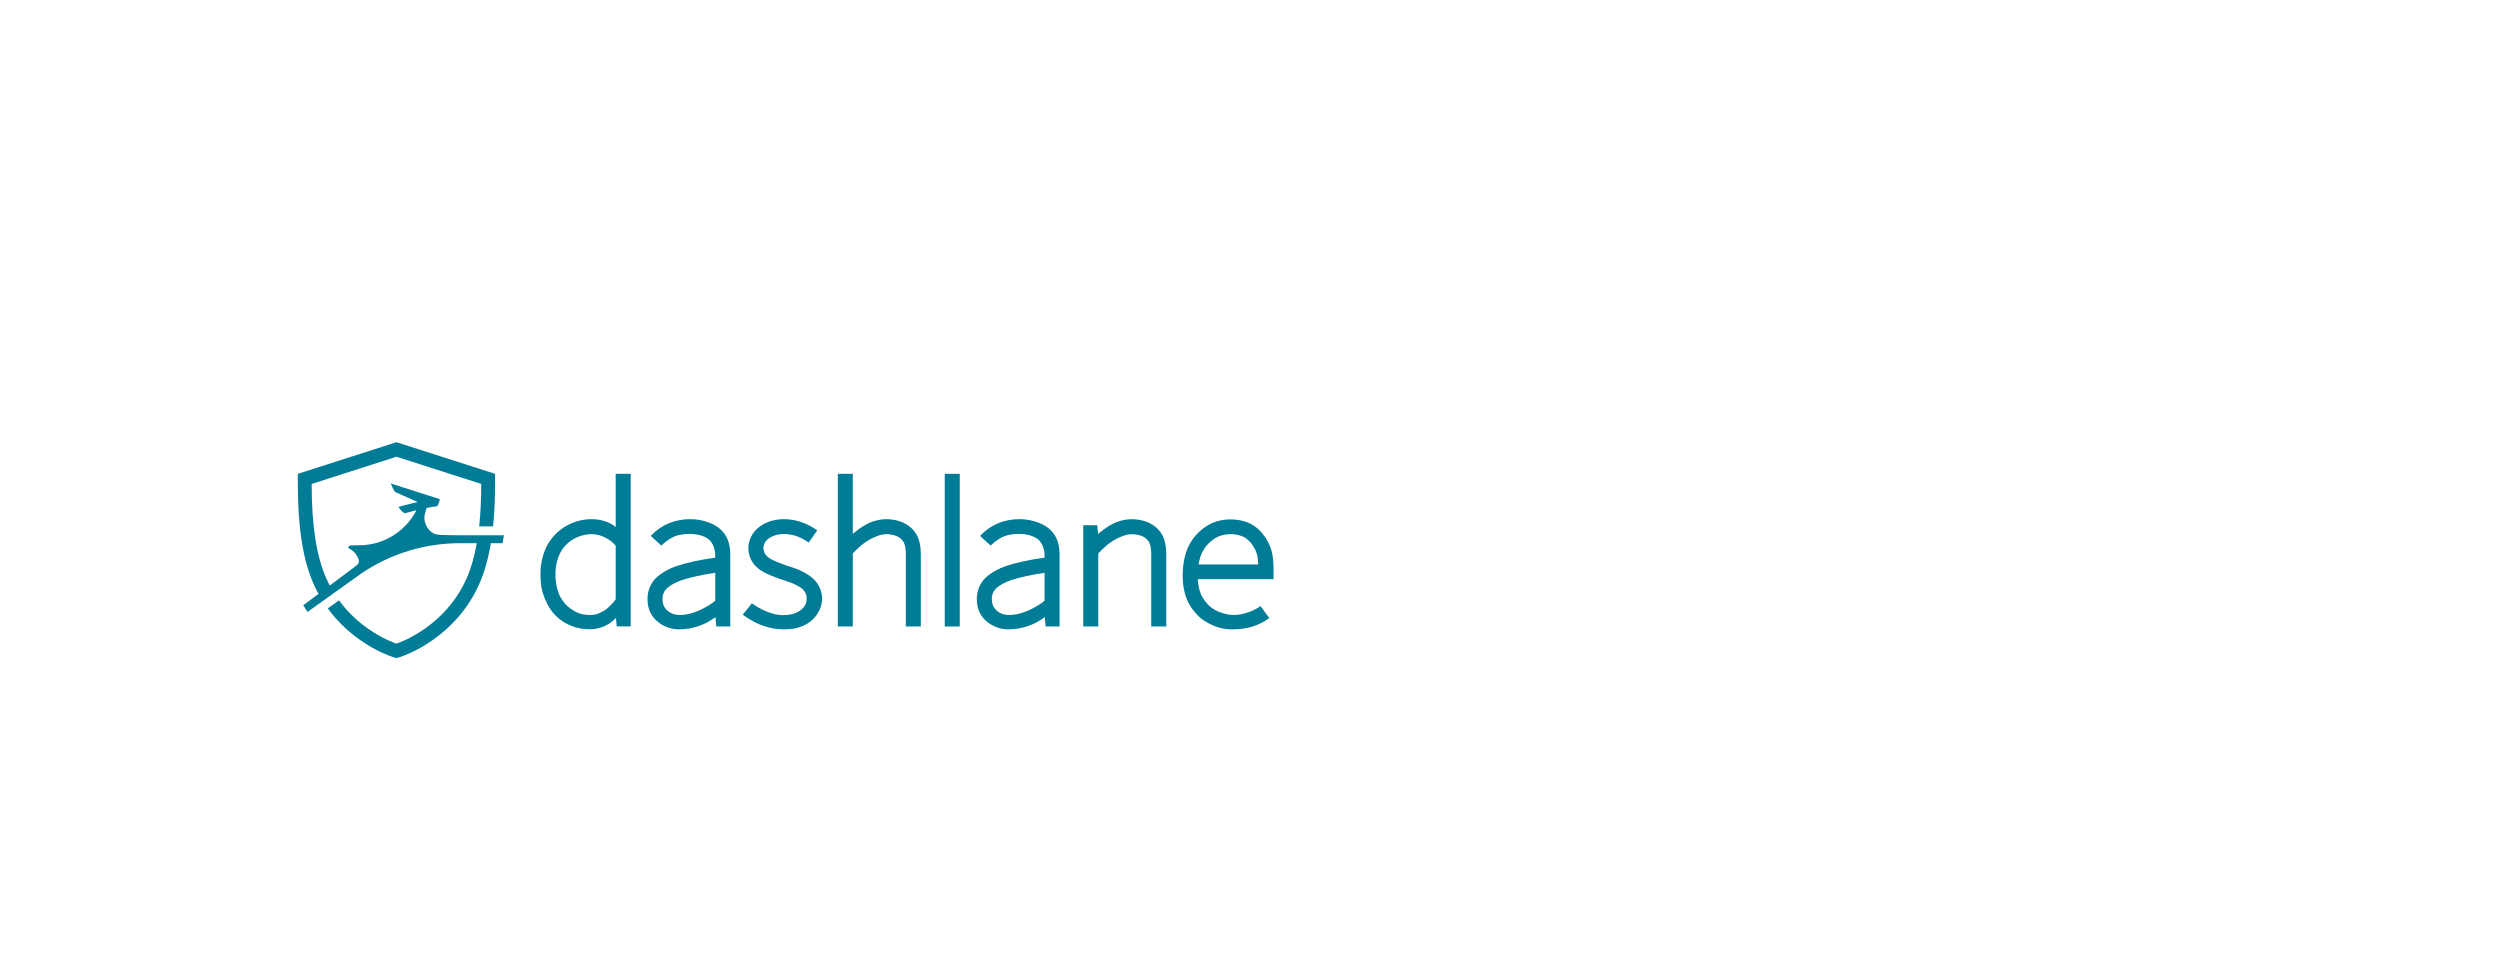 <?xml version="1.0" encoding="UTF-8" standalone="no"?><!-- Created with Inkscape (http://www.inkscape.org/) -->
<svg xmlns:dc="http://purl.org/dc/elements/1.1/" 
  xmlns:cc="http://creativecommons.org/ns#" 
  xmlns:rdf="http://www.w3.org/1999/02/22-rdf-syntax-ns#" 
  xmlns:svg="http://www.w3.org/2000/svg" 
  xmlns="http://www.w3.org/2000/svg" 
  xmlns:sodipodi="http://sodipodi.sourceforge.net/DTD/sodipodi-0.dtd" 
  xmlns:inkscape="http://www.inkscape.org/namespaces/inkscape" version="1.1" id="svg3713" xml:space="preserve" width="1737.267" height="664.869" viewBox="0 0 1737.267 664.869" sodipodi:docname="final-dashlane-logo-teal.svg" inkscape:version="0.92.4 (5da689c313, 2019-01-14)">
  <defs id="defs3717">
    <clipPath clipPathUnits="userSpaceOnUse" id="clipPath3729">
      <path d="M 0,498.652 H 1302.948 V 0 H 0 Z" id="path3727" inkscape:connector-curvature="0" />
    </clipPath>
  </defs>
  <sodipodi:namedview pagecolor="#ffffff" bordercolor="#666666" borderopacity="1" objecttolerance="10" gridtolerance="10" guidetolerance="10" inkscape:pageopacity="0" inkscape:pageshadow="2" inkscape:window-width="1920" inkscape:window-height="1017" id="namedview3715" showgrid="false" inkscape:zoom="1.0159637" inkscape:cx="868.63336" inkscape:cy="332.43466" inkscape:window-x="-8" inkscape:window-y="-8" inkscape:window-maximized="1" inkscape:current-layer="g3721" />
  <g id="g3721" inkscape:groupmode="layer" inkscape:label="final-dashlane-logo-teal" transform="matrix(1.333,0,0,-1.333,0,664.869)">
    <g id="g3723" transform="matrix(0.513,0,0,0.513,75.634,75.846)">
      <g id="g3725" clip-path="url(#clipPath3729)">
        <g id="g3731" transform="translate(291.449,283.388)">
          <path d="m 0,0 c -4.58,3.272 -7.643,8.978 -7.643,15.193 0,1.869 1.02,5.528 1.711,7.887 0.343,1.169 0.411,1.753 1.737,2.024 6.468,1.313 9.302,1.109 9.836,1.883 1.75,2.919 2.453,6.812 2.453,6.812 L -41.804,49.73 c 0,0 3.14,-8.108 4.789,-8.822 L -14.33,30.835 c 0,0 -11.665,-2.557 -18.096,-4.502 l -1.522,-0.475 c 0,0 2.476,-4.151 6.291,-6.487 4.215,1.206 11.962,3.197 11.962,3.197 -10.943,-21.531 -33.445,-35.605 -57.904,-35.605 -1.124,0 -5.791,0.062 -8.721,-0.182 -2.538,-0.217 -3.763,-2.314 -1.27,-3.42 4.467,-2.4 7.703,-6.41 9.148,-11.101 0.91,-2.916 -0.689,-4.671 -2.695,-6.27 -4.395,-3.389 -15.612,-11.773 -26.649,-19.991 -1.296,2.449 -2.506,4.923 -3.6,7.397 -9.947,22.488 -14.782,53.726 -14.782,95.498 v 0.372 l 86.149,27.65 86.144,-27.636 v -0.386 c 0,-15.152 -0.66,-29.169 -1.96,-41.663 L 48.049,6.128 h 14.119 l 0.091,0.9 c 1.278,12.725 1.926,26.81 1.926,41.865 V 59.536 L -36.019,91.682 -136.229,59.521 V 48.893 c 0,-43.768 5.229,-76.865 15.985,-101.185 1.52,-3.434 3.216,-6.85 5.051,-10.193 -8.759,-6.508 -15.477,-11.485 -15.477,-11.485 2.003,-3.496 4.272,-6.861 4.272,-6.861 l 55.087,39.379 c 29.661,19.964 64.313,30.515 100.219,30.515 H 45.636 C 43.213,-24.632 39.759,-36.617 35.342,-46.604 30.315,-57.968 23.569,-68.469 15.292,-77.816 8.612,-85.365 0.908,-92.2 -7.608,-98.134 c -14.48,-10.091 -26.921,-14.391 -28.311,-14.856 l -0.102,-0.035 -0.266,0.092 c -1.355,0.451 -13.662,4.694 -28.193,14.827 -8.508,5.932 -16.205,12.766 -22.877,20.311 -2.108,2.383 -4.212,4.99 -6.429,7.973 l -0.587,0.789 -11.424,-8.191 0.604,-0.816 c 2.515,-3.393 4.904,-6.36 7.304,-9.071 7.413,-8.38 15.948,-15.96 25.368,-22.529 15.817,-11.027 29.26,-15.791 31.781,-16.629 0.106,-0.037 2.6,-0.903 3.849,-1.252 0.323,-0.091 0.652,-0.165 0.652,-0.165 l 0.212,-0.046 0.214,0.045 c 0,0 0.347,0.074 0.674,0.166 1.247,0.35 3.741,1.218 3.833,1.25 2.525,0.839 15.922,5.583 31.736,16.603 9.432,6.571 17.975,14.152 25.392,22.532 9.237,10.434 16.766,22.157 22.378,34.844 5.214,11.788 9.053,25.353 11.704,41.355 h 11.982 c 0.475,3.019 1.271,8.025 1.271,8.025 H 28.908 C 10.042,-2.555 4.581,-3.272 0,0" style="fill:#007c97;fill-opacity:1;fill-rule:nonzero;stroke:none" id="path3733" inkscape:connector-curvature="0" />
        </g>
        <path d="m 812.619,187.802 h 15.252 v 155.123 h -15.252 z" style="fill:#007c97;fill-opacity:1;fill-rule:nonzero;stroke:none" id="path3735" inkscape:connector-curvature="0" />
        <g id="g3737" transform="translate(671.057,241.975)">
          <path d="m 0,0 -0.19,0.107 c -6.139,3.482 -10.729,4.969 -16.066,6.698 -3.535,1.147 -7.542,2.447 -12.748,4.628 -6.482,2.717 -8.54,4.161 -10.257,6.027 -0.906,0.987 -2.594,2.824 -3.242,5.557 -0.73,3.074 0.155,5.794 1.026,7.533 2.29,4.578 7.069,6.531 9.367,7.47 1.278,0.525 4.833,1.751 10.215,1.778 h 0.203 c 10.28,0 18.803,-4.411 24.142,-8.112 l 0.816,-0.566 8.753,12.349 -0.815,0.566 C 4.067,48.982 -7.432,54.88 -21.689,54.88 l -0.283,-0.002 c -7.799,-0.041 -13.357,-1.851 -15.974,-2.925 -3.383,-1.383 -12.369,-5.056 -17.201,-14.713 -2.798,-5.591 -3.582,-11.866 -2.206,-17.669 1.552,-6.539 5.057,-10.58 6.494,-12.144 3.572,-3.884 7.964,-6.552 15.902,-9.878 5.812,-2.438 10.147,-3.842 13.971,-5.081 4.892,-1.586 8.427,-2.731 13.214,-5.446 l 0.21,-0.118 c 1.545,-0.875 3.893,-2.184 5.759,-4.266 4.111,-4.586 3.111,-10.669 2.175,-13.47 -0.279,-0.835 -1.386,-3.721 -4.571,-6.27 -6.066,-4.856 -14.968,-6.127 -22.191,-5.356 -12,1.281 -23.211,8.385 -27.191,11.291 l -0.778,0.615 -9.319,-11.563 0.777,-0.616 c 2.574,-2.039 9.169,-6.363 16.23,-9.321 6.656,-2.788 13.771,-4.265 16.9,-4.565 2.417,-0.233 5.158,-0.497 8.1,-0.497 4.076,0 9.962,0.523 13.716,1.602 2.609,0.749 8.038,2.31 13.517,6.822 5.717,4.707 8.328,10.113 9.194,12.222 4.885,11.895 0.719,22.979 -5.217,29.189 C 5.919,-3.492 2.101,-1.188 0,0" style="fill:#007c97;fill-opacity:1;fill-rule:nonzero;stroke:none" id="path3739" inkscape:connector-curvature="0" />
        </g>
        <g id="g3741" transform="translate(756.726,296.716)">
          <path d="m 0,0 h 0.001 c -11.795,1.006 -21.398,-3.7 -24.984,-5.77 -3.83,-2.212 -7.553,-4.848 -12.539,-8.897 v 60.876 h -15.25 v -155.123 h 15.25 v 74.174 c 4.376,4.942 11.912,11.784 19.166,15.233 5.047,2.402 10.271,4.888 17.118,4.306 5.982,-0.504 10.489,-2.34 13.397,-5.457 1.557,-1.671 4.164,-4.468 4.164,-14.81 v -73.446 h 15.251 v 73.446 c 0,16.351 -5.626,22.386 -8.33,25.287 C 19.447,-6.11 12.333,-1.04 0,0" style="fill:#007c97;fill-opacity:1;fill-rule:nonzero;stroke:none" id="path3743" inkscape:connector-curvature="0" />
        </g>
        <g id="g3745" transform="translate(1006.146,296.707)">
          <path d="m 0,0 c -11.782,1.003 -21.397,-3.7 -24.984,-5.771 -3.881,-2.241 -7.651,-4.916 -12.732,-9.053 l -0.899,8.83 h -14.159 v -102.911 h 15.252 v 74.165 c 4.375,4.941 11.909,11.783 19.162,15.232 5.048,2.402 10.27,4.888 17.121,4.307 5.982,-0.505 10.489,-2.34 13.395,-5.457 1.558,-1.67 4.165,-4.466 4.165,-14.81 v -73.437 h 15.251 v 73.437 c 0,16.351 -5.626,22.386 -8.33,25.286 C 19.446,-6.111 12.331,-1.041 0,0" style="fill:#007c97;fill-opacity:1;fill-rule:nonzero;stroke:none" id="path3747" inkscape:connector-curvature="0" />
        </g>
        <g id="g3749" transform="translate(1070.535,250.85)">
          <path d="m 0,0 c 0.393,2.391 0.819,3.992 1.016,4.728 l 0.065,0.241 c 1.026,3.905 2.007,6.625 4.521,10.651 1.805,2.89 4.23,5.631 7.013,7.929 1.66,1.368 4.438,3.658 8.794,5.304 1.244,0.473 4.631,1.602 9.192,1.867 4.62,0.26 8.228,-0.475 9.965,-0.935 l 0.422,-0.111 c 1.861,-0.483 4.408,-1.144 7.01,-2.961 5.053,-3.531 9.55,-10.075 11.455,-16.671 C 60.023,8.066 60.444,4.792 60.671,0 Z m 76.226,-7.512 c 0,8.276 -0.401,15.769 -2.104,21.667 -2.841,9.831 -9.471,19.339 -17.304,24.814 -4.852,3.39 -9.46,4.589 -11.937,5.233 l -0.36,0.093 c -2.647,0.703 -8.09,1.821 -14.813,1.422 C 23.264,45.344 18.313,43.778 15.938,42.878 9.214,40.338 4.899,36.779 2.826,35.069 -1.202,31.747 -4.734,27.743 -7.39,23.492 c -3.476,-5.571 -5.005,-9.847 -6.345,-14.945 -0.47,-1.763 -1.901,-7.128 -2.266,-15.481 -0.288,-6.556 0.027,-12.194 0.968,-17.233 0.723,-3.896 1.818,-9.783 5.729,-16.505 4.581,-7.868 9.598,-12.423 12.182,-14.439 2.93,-2.286 9.157,-6.5 17.952,-9.041 4.282,-1.236 8.688,-1.837 13.465,-1.837 2.116,0 3.978,0.113 5.474,0.203 7.39,0.44 13.051,2.002 15.769,2.894 5.582,1.834 10.809,4.476 15.534,7.853 l 0.807,0.576 -8.957,12.162 -0.807,-0.576 c -1.749,-1.251 -5.957,-3.757 -10.681,-5.466 -4.62,-1.671 -9.827,-2.723 -12.729,-2.896 -3.906,-0.234 -8.198,-0.05 -13.585,1.507 -6.312,1.82 -10.711,4.789 -12.769,6.396 -1.392,1.087 -4.997,4.253 -8.423,10.137 -2.607,4.482 -3.359,8.508 -3.961,11.743 -0.371,1.998 -0.612,4.111 -0.731,6.432 h 76.99 z" style="fill:#007c97;fill-opacity:1;fill-rule:nonzero;stroke:none" id="path3751" inkscape:connector-curvature="0" />
        </g>
        <g id="g3753" transform="translate(579.412,214.027)">
          <path d="m 0,0 c -3.396,-3.041 -7.755,-5.5 -11.005,-7.292 -3.052,-1.682 -10.334,-5.312 -18.459,-6.687 -5.195,-0.879 -10.35,-1.039 -15.194,1.236 -4.159,1.955 -6.327,5.181 -6.892,6.123 -1.691,2.812 -1.887,5.401 -1.992,6.793 -0.269,3.479 0.353,6.573 1.847,9.195 0.572,1.006 2.316,4.066 9.915,8.174 3.767,2.038 9.213,4.355 23.444,7.489 5.933,1.307 12.095,2.421 18.336,3.312 z m -6.333,79.362 -10e-4,0.001 c -6.161,2.295 -12.174,3.47 -19.296,3.47 -15.586,0 -29.354,-5.907 -39.192,-16.318 l -0.685,-0.725 10.668,-9.832 1.125,1.063 c 3.5,3.375 10.032,8.045 15.625,9.375 3.813,0.906 7.404,1.437 11.875,1.437 5.296,0 9.302,-0.624 13.75,-2.281 C -1.632,61.5 -0.089,52.146 0,44.528 v -0.795 c -7.401,-0.996 -14.669,-2.276 -21.616,-3.808 -15.168,-3.339 -21.93,-5.999 -27.418,-8.967 -10.255,-5.544 -13.994,-10.669 -15.915,-14.041 -2.081,-3.652 -4.431,-9.723 -3.802,-17.912 0.174,-2.269 0.581,-7.583 4.128,-13.482 1.444,-2.403 5.647,-7.867 13.477,-11.547 4.5,-2.114 9.204,-3.143 14.38,-3.143 14.24,0 25.177,5.25 28.99,7.313 3.177,1.719 5.625,3.437 7.974,5.121 l 0.887,-9.493 h 14.167 v 70.754 c 0,8.684 0,26.755 -21.585,34.834" style="fill:#007c97;fill-opacity:1;fill-rule:nonzero;stroke:none" id="path3755" inkscape:connector-curvature="0" />
        </g>
        <g id="g3757" transform="translate(478.235,215.486)">
          <path d="m 0,0 c -0.971,-1.568 -4.169,-5.51 -8.287,-9.063 -4.267,-3.682 -9.958,-6.047 -13.25,-6.604 -3.165,-0.535 -9.638,-0.592 -15.406,1.261 -2.484,0.798 -7.885,3.557 -12.25,7.594 -4.562,4.218 -7.406,9.343 -8.62,12.464 -2.958,7.608 -3.318,14.495 -3.39,18.778 l -0.005,0.298 c -0.083,4.76 0.464,12.024 3.541,19.598 1.429,3.513 5.86,12.258 16.144,17.58 4.903,2.539 10.274,3.986 15.533,4.184 0.459,0.018 0.905,0.026 1.34,0.026 6.086,0 9.837,-1.62 11.725,-2.435 l 0.547,-0.232 C -7.601,61.438 -3.438,58.409 0,54.446 Z m 0,73.25 c -1.724,1.625 -4.248,3.322 -6.453,4.25 l -0.432,0.187 c -2.786,1.201 -9.307,4.013 -19.682,3.646 -7.488,-0.285 -15.084,-2.318 -21.968,-5.881 -14.261,-7.381 -20.696,-19.073 -23.263,-25.385 -4.047,-9.969 -4.768,-19.426 -4.66,-25.604 l 0.005,-0.293 c 0.087,-5.137 0.233,-13.734 4.615,-23.99 3.199,-7.482 7.028,-13.626 13.135,-19 6.833,-6.013 18.504,-12.122 33.333,-11.68 11.167,0.333 20,5.333 25.582,11.593 l 0.88,-8.729 H 15.25 V 127.488 H 0 Z" style="fill:#007c97;fill-opacity:1;fill-rule:nonzero;stroke:none" id="path3759" inkscape:connector-curvature="0" />
        </g>
        <g id="g3761" transform="translate(914.065,214.027)">
          <path d="m 0,0 c -3.396,-3.041 -7.756,-5.5 -11.006,-7.292 -3.051,-1.682 -10.333,-5.312 -18.458,-6.687 -5.195,-0.879 -10.35,-1.039 -15.194,1.236 -4.159,1.955 -6.327,5.181 -6.892,6.123 -1.691,2.812 -1.887,5.401 -1.992,6.793 -0.269,3.479 0.353,6.573 1.847,9.195 0.572,1.006 2.316,4.066 9.915,8.174 3.767,2.038 9.213,4.355 23.444,7.489 5.933,1.307 12.095,2.421 18.336,3.312 z m -6.333,79.362 -10e-4,0.001 c -6.161,2.295 -12.174,3.47 -19.297,3.47 -15.585,0 -29.353,-5.907 -39.191,-16.318 l -0.686,-0.725 10.669,-9.832 1.125,1.063 c 3.5,3.375 10.032,8.045 15.625,9.375 3.813,0.906 7.404,1.437 11.875,1.437 5.296,0 9.302,-0.624 13.75,-2.281 C -1.633,61.5 -0.089,52.146 0,44.528 V 43.733 C -7.401,42.737 -14.669,41.457 -21.616,39.925 -36.784,36.586 -43.547,33.926 -49.034,30.958 -59.289,25.414 -63.028,20.289 -64.949,16.917 -67.03,13.265 -69.38,7.194 -68.751,-0.995 c 0.174,-2.269 0.581,-7.583 4.128,-13.482 1.444,-2.403 5.647,-7.867 13.477,-11.547 4.5,-2.114 9.204,-3.143 14.38,-3.143 14.24,0 25.177,5.25 28.99,7.313 3.177,1.719 5.625,3.437 7.973,5.121 l 0.888,-9.493 h 14.166 v 70.754 c 0,8.684 0,26.755 -21.584,34.834" style="fill:#007c97;fill-opacity:1;fill-rule:nonzero;stroke:none" id="path3763" inkscape:connector-curvature="0" />
        </g>
      </g>
    </g>
  </g>
</svg>